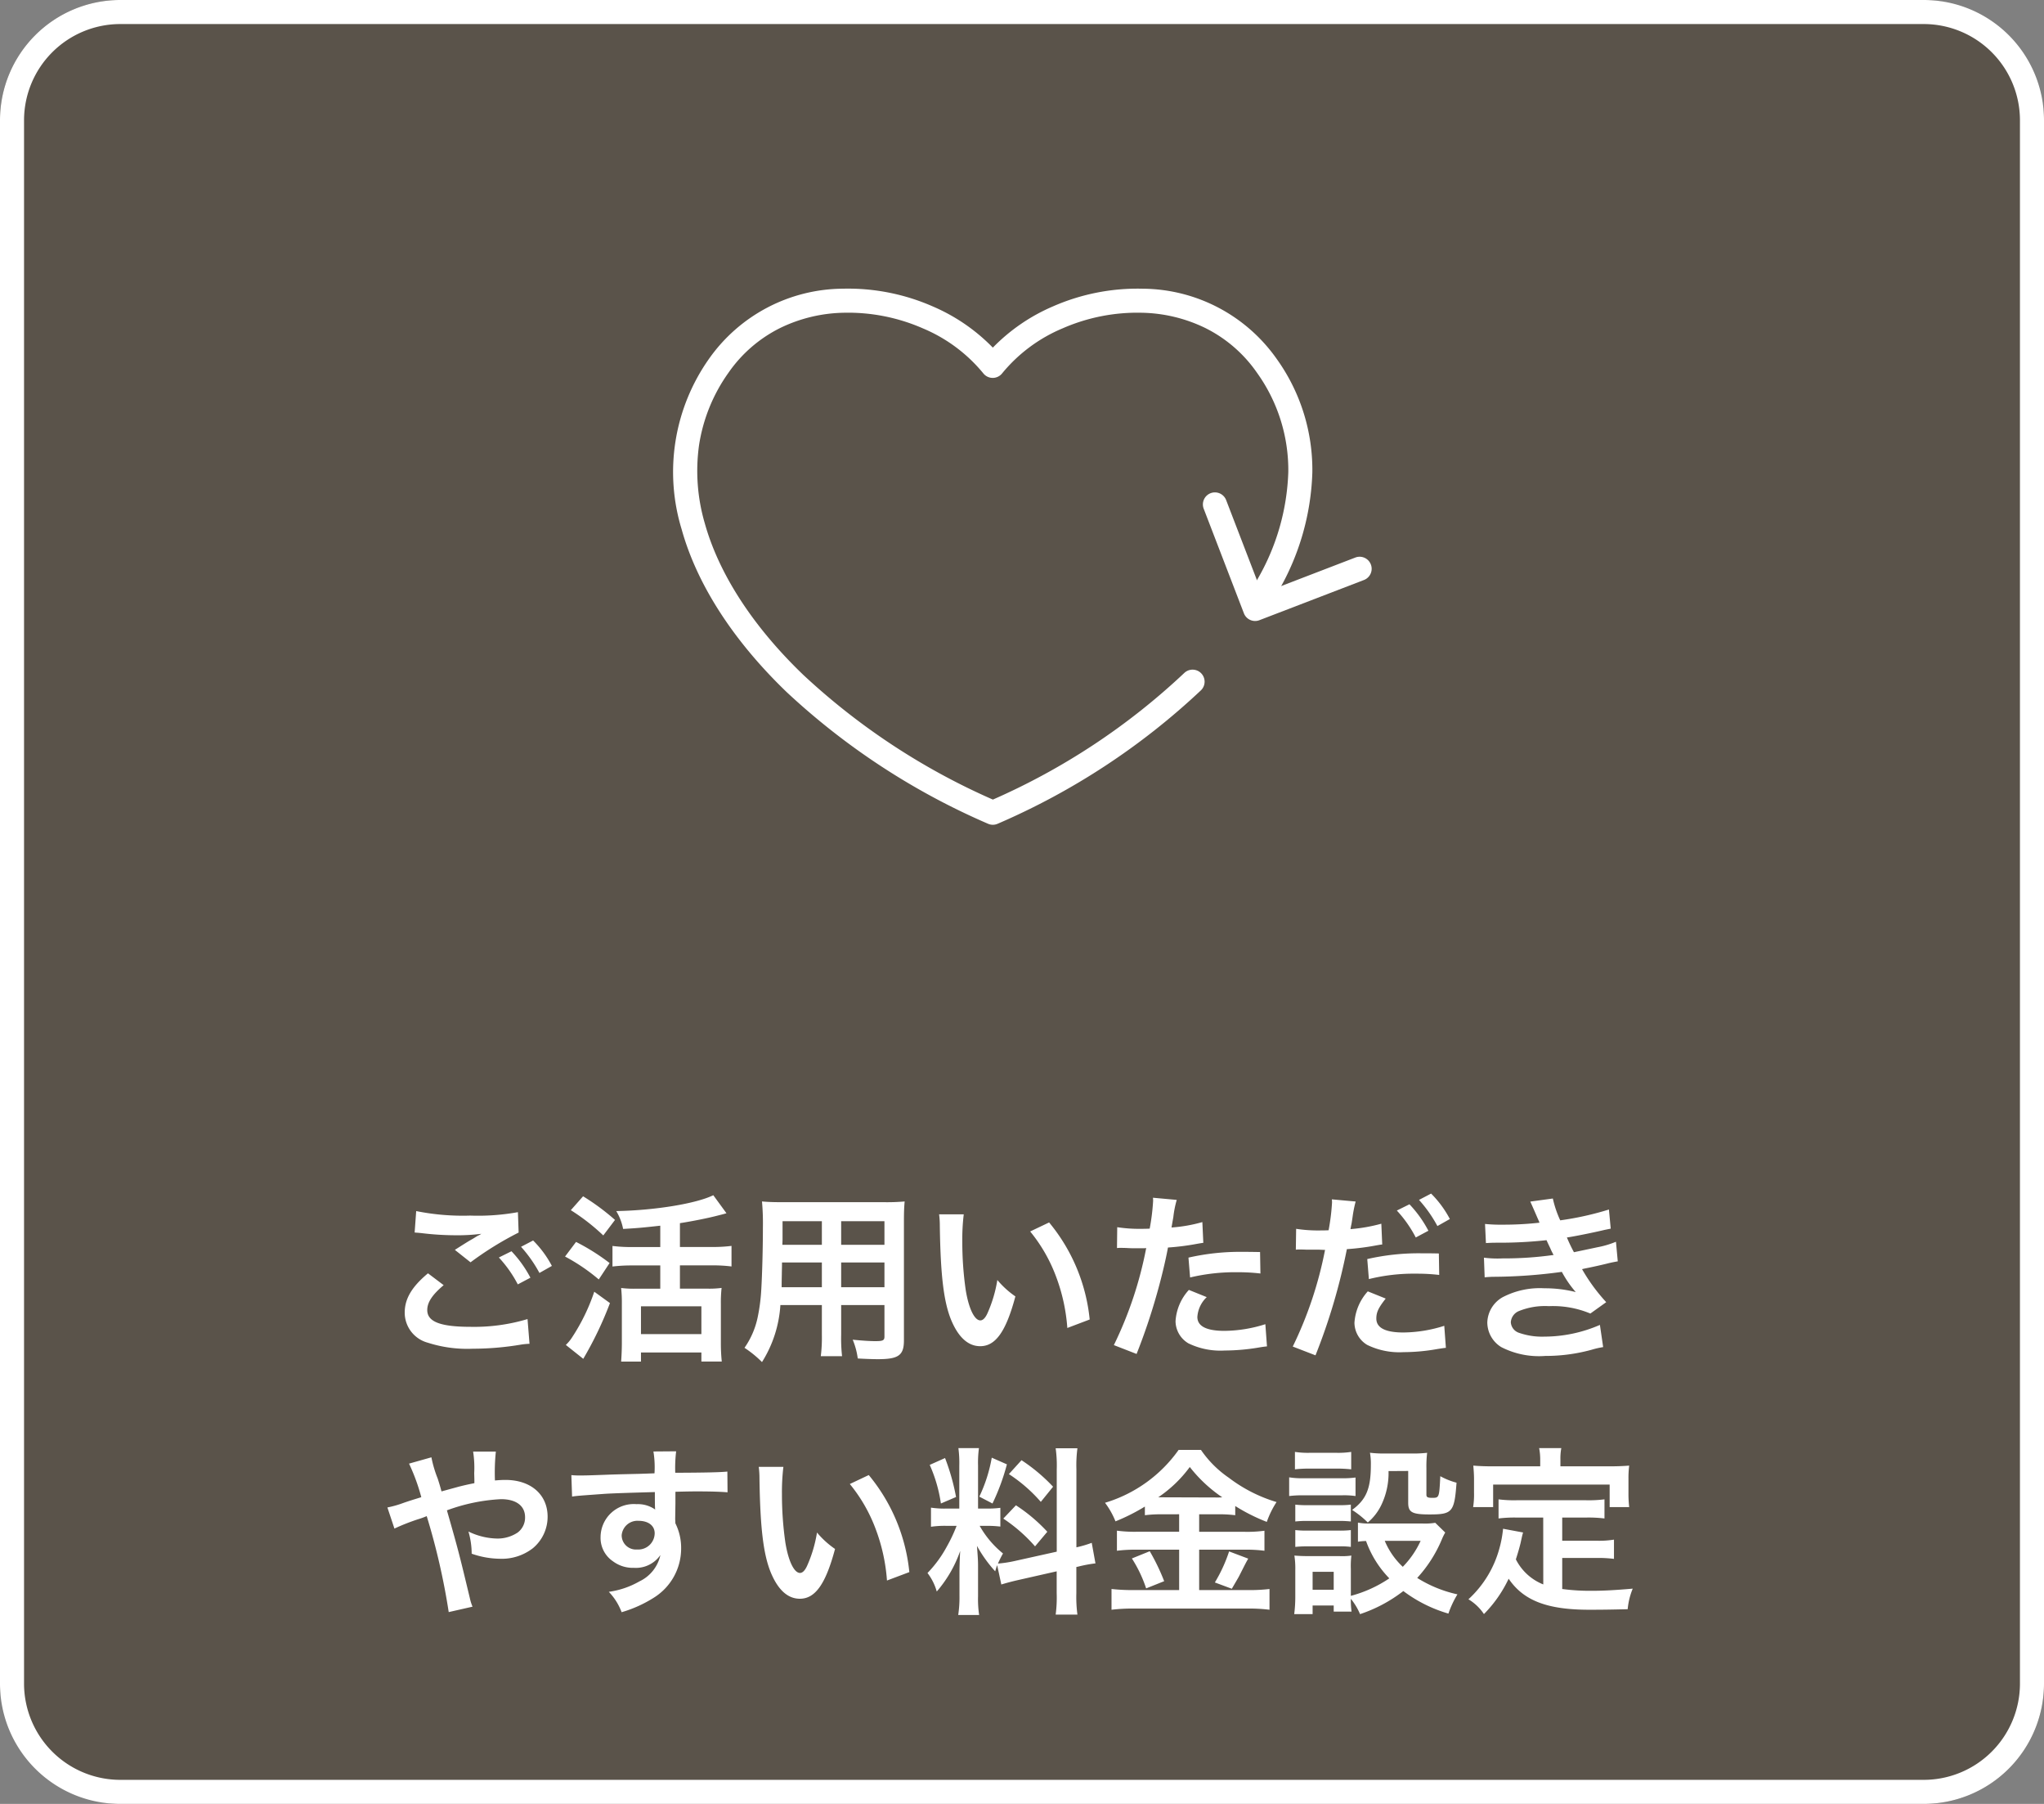 <svg xmlns="http://www.w3.org/2000/svg" width="170" height="150" viewBox="0 0 170 150">
  <rect x="0" y="0" width="170" height="150" fill="#808080" stroke="none"/>
  <g id="features_normal_6-sp" transform="translate(-9847 -1601.201)">
    <g id="グループ_1012" data-name="グループ 1012" transform="translate(9846.565 1272.5)">
      <rect id="長方形_167" data-name="長方形 167" width="170" height="150" rx="10" transform="translate(0.435 328.701)" fill="#5a534a"/>
      <path id="長方形_167_-_アウトライン" data-name="長方形 167 - アウトライン" d="M10,2a8.009,8.009,0,0,0-8,8V140a8.009,8.009,0,0,0,8,8H160a8.009,8.009,0,0,0,8-8V10a8.009,8.009,0,0,0-8-8H10m0-2H160a10,10,0,0,1,10,10V140a10,10,0,0,1-10,10H10A10,10,0,0,1,0,140V10A10,10,0,0,1,10,0Z" transform="translate(0.435 328.701)" fill="#fff"/>
      <path id="パス_5919" data-name="パス 5919" d="M-49.515-9.51c.1,0,.18.015.21.015.06,0,.165.015.345.03a23.652,23.652,0,0,0,2.745.18,15.99,15.99,0,0,0,2.25-.12,2.714,2.714,0,0,1-.33.18c-.2.12-.24.15-.39.24-.375.21-.54.315-1.485.915l1.305,1.035a27.163,27.163,0,0,1,4-2.475l-.06-1.695a18.6,18.6,0,0,1-3.96.285,19.673,19.673,0,0,1-4.5-.375Zm1.11,3.39C-49.755-4.995-50.34-4-50.34-2.85a2.59,2.59,0,0,0,1.92,2.5A10.73,10.73,0,0,0-44.67.15,24.205,24.205,0,0,0-40.62-.2a6.3,6.3,0,0,1,.66-.06l-.165-2.055a15.447,15.447,0,0,1-4.71.645c-2.535,0-3.63-.42-3.63-1.395,0-.645.42-1.275,1.365-2.07ZM-38.1-6.735A8.675,8.675,0,0,0-39.66-8.85l-1.005.525a11.052,11.052,0,0,1,1.53,2.175Zm-4.41-.7A10.124,10.124,0,0,1-40.935-5.2l1.05-.555a9.721,9.721,0,0,0-1.575-2.2Zm13.425-.87H-31.41a12.342,12.342,0,0,1-1.65-.09v1.71a13.323,13.323,0,0,1,1.65-.09h2.325v1.935h-2.07A8.447,8.447,0,0,1-32.34-4.9a11.465,11.465,0,0,1,.06,1.29v3.27c0,.585-.03,1.155-.06,1.56h1.65V.465h5.025v.75h1.695A14.76,14.76,0,0,1-24.045-.33V-3.555a11.234,11.234,0,0,1,.06-1.35,7.919,7.919,0,0,1-1.185.06h-2.28V-6.78h2.625a12.278,12.278,0,0,1,1.665.09V-8.4a12.37,12.37,0,0,1-1.68.09h-2.61v-1.98c1.065-.165,2.4-.435,3.135-.63.48-.12.48-.12.735-.195l-1.095-1.5c-1.4.69-4.815,1.26-8.07,1.32a4.575,4.575,0,0,1,.57,1.485c1.29-.075,1.59-.105,3.09-.27ZM-30.69-3.375h5.025v2.31H-30.69Zm-5.835-7.995a17.161,17.161,0,0,1,2.7,2.1l.975-1.29a19.071,19.071,0,0,0-2.655-1.965Zm-.48,3.855A15.7,15.7,0,0,1-34.2-5.61l.9-1.365A17.7,17.7,0,0,0-36.09-8.73Zm2.43,2.925A16.3,16.3,0,0,1-36.4-.825a3.344,3.344,0,0,1-.54.66L-35.49.99a29.978,29.978,0,0,0,2.22-4.635Zm18.93,1.11V-1a12.357,12.357,0,0,1-.09,1.77h1.77A13.172,13.172,0,0,1-14.04-1.02V-3.48h3.6V-.855c0,.315-.135.375-.75.375-.48,0-1.14-.045-1.89-.12A6.067,6.067,0,0,1-12.66.96c.45.03,1.215.06,1.68.06C-9.27,1.02-8.82.7-8.82-.54V-10.4c0-.81.015-1.185.06-1.695a16.681,16.681,0,0,1-1.725.06H-18.9c-.81,0-1.2-.015-1.725-.06a20.263,20.263,0,0,1,.075,2.175c0,1.77-.06,3.9-.135,5.16a15.177,15.177,0,0,1-.3,2.3A6.86,6.86,0,0,1-22.08.075,9.024,9.024,0,0,1-20.625,1.26a10.07,10.07,0,0,0,1.53-4.74Zm0-1.485H-18.99c0-.3,0-.405.015-1.11,0-.21.015-.51.015-.945h3.315Zm1.605,0V-7.02h3.6v2.055ZM-15.645-8.49H-18.93l.015-.42v-1.545h3.27Zm1.605,0v-1.965h3.6V-8.49Zm8.145-2.535a7.167,7.167,0,0,1,.06.96c.06,4.155.33,6.33.945,7.83C-4.29-.8-3.48-.06-2.475-.06-1.2-.06-.33-1.275.45-4.2a7.4,7.4,0,0,1-1.5-1.365,11.058,11.058,0,0,1-.8,2.715c-.18.42-.39.645-.615.645-.48,0-.96-.96-1.215-2.52a28.07,28.07,0,0,1-.285-4.02,17.438,17.438,0,0,1,.12-2.28ZM1.68-9.6A13.093,13.093,0,0,1,3.81-5.91a15.206,15.206,0,0,1,.96,4.335L6.63-2.28a14.955,14.955,0,0,0-3.375-8.07ZM8.9-8.22a2.24,2.24,0,0,1,.285-.015c.12,0,.33,0,.6.015s.405.015.48.015h.87a1.27,1.27,0,0,0,.195-.015A32.048,32.048,0,0,1,8.64-.15l1.89.735A50.855,50.855,0,0,0,12.21-4.38c.39-1.365.765-2.955.93-3.885A20.448,20.448,0,0,0,15.6-8.58c.36-.06.36-.06.48-.075L16-10.38a12.449,12.449,0,0,1-2.565.45c.06-.345.075-.435.15-.855a8.524,8.524,0,0,1,.285-1.44l-1.98-.18a2.036,2.036,0,0,1,.015.27,18.206,18.206,0,0,1-.285,2.3c-.345.015-.51.015-.69.015a11.934,11.934,0,0,1-2.01-.135Zm11.9.33c-.945-.015-1.08-.015-1.485-.015a19.25,19.25,0,0,0-4.47.48l.135,1.65a16.188,16.188,0,0,1,3.96-.435,15.616,15.616,0,0,1,1.89.105ZM14.88-4.74a4.23,4.23,0,0,0-1.11,2.6A2.167,2.167,0,0,0,14.835-.3,6.091,6.091,0,0,0,17.85.3,17.456,17.456,0,0,0,20.64.06c.345-.06.465-.075.735-.105L21.24-1.89a11.48,11.48,0,0,1-3.405.555c-1.5,0-2.25-.39-2.25-1.155a2.489,2.489,0,0,1,.78-1.65Zm8.895-3.345A2.24,2.24,0,0,1,24.06-8.1c.12,0,.39,0,.6.015h1.065l.33.015h.15A32.346,32.346,0,0,1,23.52-.03L25.41.7A49.887,49.887,0,0,0,28.02-8.13a20.388,20.388,0,0,0,2.46-.315l.345-.06a.659.659,0,0,0,.135-.015l-.075-1.725a13.676,13.676,0,0,1-2.565.45c.045-.27.075-.39.09-.465.045-.27.075-.48.1-.66a10.164,10.164,0,0,1,.24-1.17l-1.98-.18a2.035,2.035,0,0,1,.015.27A18.206,18.206,0,0,1,26.5-9.7c-.345.015-.51.015-.69.015a11.934,11.934,0,0,1-2.01-.135Zm8.4-3.255A10.124,10.124,0,0,1,33.75-9.1L34.8-9.66a9.721,9.721,0,0,0-1.575-2.2ZM35.67-7.77c-.69-.015-1.035-.015-1.485-.015a19.171,19.171,0,0,0-4.47.48L29.85-5.64a15.509,15.509,0,0,1,3.96-.45,15.615,15.615,0,0,1,1.89.105ZM29.76-4.62a4.3,4.3,0,0,0-1.11,2.61A2.167,2.167,0,0,0,29.715-.165a6.091,6.091,0,0,0,3.015.6A16.075,16.075,0,0,0,35.52.18c.39-.06.465-.075.735-.105l-.135-1.83a11.48,11.48,0,0,1-3.4.555c-1.5,0-2.25-.39-2.25-1.155,0-.54.18-.9.78-1.665Zm6.825-6.015a8.675,8.675,0,0,0-1.56-2.115l-1.005.525a11.052,11.052,0,0,1,1.53,2.175Zm3,2c.315-.015.39-.03,1.02-.03a36.163,36.163,0,0,0,4.02-.21c.12.27.165.36.315.675.12.285.18.375.27.555a29.51,29.51,0,0,1-4.245.285,8.89,8.89,0,0,1-1.545-.06l.06,1.635c.255-.03.36-.03.615-.045A43.06,43.06,0,0,0,45.9-6.24a9.031,9.031,0,0,0,1.155,1.68,10.337,10.337,0,0,0-2.6-.315,6.686,6.686,0,0,0-3.495.75,2.5,2.5,0,0,0-1.26,2.085A2.416,2.416,0,0,0,40.86.015,6.858,6.858,0,0,0,44.52.75,14.442,14.442,0,0,0,48.36.24a7.418,7.418,0,0,1,.975-.225l-.27-1.845a11.65,11.65,0,0,1-4.62.975,5.847,5.847,0,0,1-2.145-.33.989.989,0,0,1-.645-.87A1.082,1.082,0,0,1,42.3-2.97a5.786,5.786,0,0,1,2.52-.42,8.066,8.066,0,0,1,3.45.615l1.32-.945a15,15,0,0,1-2.01-2.745c.18-.045.18-.045.555-.12.36-.075.855-.18,1.47-.33.345-.09.66-.15.945-.2L50.4-8.745a7.576,7.576,0,0,1-1.425.435c-.09.015-.78.165-2.07.435A13.507,13.507,0,0,1,46.32-9.1c.465-.06,2.13-.39,3.135-.63l.51-.105-.15-1.59a25.2,25.2,0,0,1-4.05.9,8.793,8.793,0,0,1-.615-1.815l-1.875.255c.015.03.225.495.6,1.365.12.27.12.27.165.39a26.658,26.658,0,0,1-3.09.165,12.584,12.584,0,0,1-1.44-.06ZM-47.28,12.015c-.135-.5-.195-.69-.315-1.065a9.91,9.91,0,0,1-.525-1.77l-1.86.525a16.4,16.4,0,0,1,1.02,2.79c-.72.225-.84.255-1.455.465a8.553,8.553,0,0,1-1.365.39l.585,1.755a17.356,17.356,0,0,1,1.935-.765,7.018,7.018,0,0,0,.75-.27,56.454,56.454,0,0,1,1.83,7.98l1.98-.45a4.008,4.008,0,0,1-.225-.72c-.9-3.75-.975-4.035-1.905-7.29a15.114,15.114,0,0,1,4.5-.93c1.26,0,2,.555,2,1.5a1.551,1.551,0,0,1-.615,1.275,3.008,3.008,0,0,1-1.695.5,5.668,5.668,0,0,1-2.4-.585,6.611,6.611,0,0,1,.27,1.845,7.335,7.335,0,0,0,2.325.42,4.216,4.216,0,0,0,2.775-.885,3.4,3.4,0,0,0,1.215-2.61c0-1.845-1.4-3.06-3.51-3.06-.3,0-.51.015-.87.045a16.725,16.725,0,0,1,.075-2.4h-1.89a8.805,8.805,0,0,1,.09,1.8c.015.525.015.525.015.825-.6.12-.855.18-1.275.285Zm19.455,1.005v-.975c1.185-.03,1.455-.03,1.815-.03,1.245,0,1.965.03,2.52.075l-.015-1.725c-.555.06-1.725.09-4.335.1a11.793,11.793,0,0,1,.075-1.785l-1.89.015a8.139,8.139,0,0,1,.09,1.815c-.78.03-.78.03-1.275.045-1.23.03-1.38.03-2.355.06-1.935.075-2.175.075-2.55.075a6.532,6.532,0,0,1-.735-.03l.06,1.785c.4-.06.4-.06,2.67-.225.66-.045,2.07-.09,4.215-.15,0,.4,0,1.245.015,1.275a.618.618,0,0,0,.015.18,2.507,2.507,0,0,0-1.56-.45,2.761,2.761,0,0,0-2.985,2.73,2.344,2.344,0,0,0,1.035,2.025,2.764,2.764,0,0,0,1.74.54,2.471,2.471,0,0,0,2.2-1.065,3.157,3.157,0,0,1-1.74,2.19,7.079,7.079,0,0,1-2.55.87,4.923,4.923,0,0,1,1.065,1.695,10.486,10.486,0,0,0,2.715-1.23,4.813,4.813,0,0,0,2.235-4.05,4.565,4.565,0,0,0-.48-2.115c0-.18-.015-.3-.015-.36Zm-1.725,2.475a1.367,1.367,0,0,1-1.47,1.35,1.184,1.184,0,0,1-1.275-1.185,1.314,1.314,0,0,1,1.395-1.2C-30.075,14.46-29.55,14.865-29.55,15.495Zm8.655-5.52a7.167,7.167,0,0,1,.06.96c.06,4.155.33,6.33.945,7.83.6,1.44,1.41,2.175,2.415,2.175,1.275,0,2.145-1.215,2.925-4.14a7.4,7.4,0,0,1-1.5-1.365,11.058,11.058,0,0,1-.8,2.715c-.18.42-.39.645-.615.645-.48,0-.96-.96-1.215-2.52a28.07,28.07,0,0,1-.285-4.02,17.438,17.438,0,0,1,.12-2.28ZM-13.32,11.4a13.093,13.093,0,0,1,2.13,3.69,15.206,15.206,0,0,1,.96,4.335l1.86-.7a14.955,14.955,0,0,0-3.375-8.07Zm12.6,8.355c.33-.1.765-.225,1.425-.375l3.18-.72v1.815A10.876,10.876,0,0,1,3.8,22.26H5.61a11,11,0,0,1-.09-1.77V18.3l.15-.03A10.957,10.957,0,0,1,7.11,18L6.8,16.29a9.148,9.148,0,0,1-1.275.375v-6.51A10.6,10.6,0,0,1,5.61,8.43H3.8a10.265,10.265,0,0,1,.09,1.74v6.855l-3.51.78a10.045,10.045,0,0,1-1.38.21,8.747,8.747,0,0,1,.42-.84A7.966,7.966,0,0,1-2.52,14.88h.54A8.724,8.724,0,0,1-.8,14.94V13.38a7.6,7.6,0,0,1-1.155.06h-.7V9.87A8.955,8.955,0,0,1-2.58,8.415H-4.29a9.281,9.281,0,0,1,.075,1.47V13.44H-5.22a7.449,7.449,0,0,1-1.35-.075v1.59a7.761,7.761,0,0,1,1.35-.075h.78a12.648,12.648,0,0,1-.8,1.7,9.863,9.863,0,0,1-1.62,2.22A4.518,4.518,0,0,1-6.09,20.34a10.361,10.361,0,0,0,1.95-3.375c-.03.495-.06,1.2-.06,1.8V20.7a9.713,9.713,0,0,1-.105,1.59h1.74a8.872,8.872,0,0,1-.09-1.56V18.255c0-.48-.015-.69-.09-1.71A11.1,11.1,0,0,0-1.23,18.66c.075-.24.09-.315.165-.51ZM-6.675,9.81a12.1,12.1,0,0,1,.93,3.21l1.26-.54A18.244,18.244,0,0,0-5.4,9.24Zm5.16-.6A12.478,12.478,0,0,1-2.55,12.45l1.095.57a18.152,18.152,0,0,0,1.2-3.255ZM-.09,10.575a12.672,12.672,0,0,1,2.655,2.31l1.02-1.26A14.57,14.57,0,0,0,.96,9.42Zm-.465,3.7a13.12,13.12,0,0,1,2.64,2.31l1.02-1.215a13.687,13.687,0,0,0-2.61-2.2Zm14.625-.36v1.455H10.53a11.071,11.071,0,0,1-1.635-.09V16.95a12.323,12.323,0,0,1,1.62-.09H14.07v3.36H10.305a16.208,16.208,0,0,1-1.86-.09v1.725a14.789,14.789,0,0,1,1.86-.1h9.48a13.836,13.836,0,0,1,1.8.1V20.13a14.052,14.052,0,0,1-1.77.09h-4.08V16.86h3.78a11.884,11.884,0,0,1,1.65.09V15.285a10.66,10.66,0,0,1-1.635.09H15.735V13.92h1.53a10.253,10.253,0,0,1,1.47.075V13.23a15.293,15.293,0,0,0,2.625,1.32,7.656,7.656,0,0,1,.81-1.65,12.424,12.424,0,0,1-3.975-2.025,8.872,8.872,0,0,1-2.31-2.31h-1.86a11.573,11.573,0,0,1-6.12,4.395,6.664,6.664,0,0,1,.87,1.545,16.187,16.187,0,0,0,2.445-1.23v.72a10.51,10.51,0,0,1,1.47-.075Zm-1.74-1.41a10.582,10.582,0,0,0,2.625-2.52,11.834,11.834,0,0,0,2.7,2.52c-.225.015-.225.015-.36.015l-4.65-.015Zm-2.19,5.085a10.924,10.924,0,0,1,1.185,2.49l1.5-.6a17.384,17.384,0,0,0-1.2-2.49Zm8.085-.585a12.534,12.534,0,0,1-1.185,2.58l1.41.525c.51-.87.57-.975.615-1.065.555-1.095.555-1.095.75-1.44ZM35.37,14.625a5.281,5.281,0,0,1-1.05.06H29.9a4.617,4.617,0,0,1-.96-.075V16.2a4.338,4.338,0,0,1,.675-.06,8.564,8.564,0,0,0,1.935,3.105A10.526,10.526,0,0,1,28.35,20.7V18.45a7.121,7.121,0,0,1,.045-1.1,5.325,5.325,0,0,1-1.005.045H24.81c-.465,0-.78-.015-1.155-.045a6.942,6.942,0,0,1,.075,1.185v2.2a11.448,11.448,0,0,1-.09,1.485h1.53v-.72h1.755v.51H28.41a7.169,7.169,0,0,1-.06-1.065,5.225,5.225,0,0,1,.765,1.275,12.13,12.13,0,0,0,3.6-1.92,11.621,11.621,0,0,0,3.75,1.875,8.153,8.153,0,0,1,.75-1.6,10.5,10.5,0,0,1-3.345-1.365A11.066,11.066,0,0,0,35.9,16.05a4.468,4.468,0,0,1,.3-.615Zm-1.215,1.5a7.588,7.588,0,0,1-1.485,2.16,6.237,6.237,0,0,1-1.5-2.16ZM25.17,18.7h1.755V20.19H25.17Zm-1.47-8.52a9.962,9.962,0,0,1,1.26-.06h2.16a10.271,10.271,0,0,1,1.26.06V8.73a7.242,7.242,0,0,1-1.26.075H24.96A7.242,7.242,0,0,1,23.7,8.73Zm-.48,2.22a9.065,9.065,0,0,1,1.215-.06H27.6a6.78,6.78,0,0,1,1.14.06V10.86a7.991,7.991,0,0,1-1.215.06h-3.09a6.688,6.688,0,0,1-1.215-.075Zm.51,2.115a8.434,8.434,0,0,1,.99-.045h2.67a8.584,8.584,0,0,1,.96.045v-1.4a7.379,7.379,0,0,1-.96.045H24.72a8.259,8.259,0,0,1-.99-.045Zm0,2.115a8.5,8.5,0,0,1,.975-.045H27.36a6.255,6.255,0,0,1,.99.045v-1.4a7.378,7.378,0,0,1-.96.045H24.72a8.259,8.259,0,0,1-.99-.045Zm9.39-6.315v2.64c0,.795.315.975,1.77.975,1.9,0,2.07-.18,2.25-2.64a5.906,5.906,0,0,1-1.35-.54c-.09,1.8-.09,1.8-.69,1.8-.36,0-.465-.06-.465-.255V10.08a9.624,9.624,0,0,1,.06-1.275,10.532,10.532,0,0,1-1.275.06H31.125A9.618,9.618,0,0,1,29.94,8.8a5.174,5.174,0,0,1,.075,1.005c0,1.965-.375,2.88-1.56,3.75A7.877,7.877,0,0,1,29.76,14.6a4.374,4.374,0,0,0,1.11-1.425,6.13,6.13,0,0,0,.615-2.85Zm11.235,9.435a4.347,4.347,0,0,1-2.28-2.085c.225-.7.315-1.05.39-1.35.135-.615.135-.63.21-.885L41.01,15.12a9.3,9.3,0,0,1-.3,1.62,8.881,8.881,0,0,1-2.58,4.245,4.083,4.083,0,0,1,1.29,1.23,10.626,10.626,0,0,0,2.055-2.94c1.23,1.815,3.195,2.58,6.705,2.58,1.185,0,1.965-.015,3.195-.045a5.834,5.834,0,0,1,.42-1.71c-1.53.135-2.55.18-3.42.18a17.535,17.535,0,0,1-2.445-.15V17.55h2.835a10.126,10.126,0,0,1,1.47.075v-1.6a7.694,7.694,0,0,1-1.47.09H45.93V14.19H47.9a10.754,10.754,0,0,1,1.545.075v-1.59a10.5,10.5,0,0,1-1.545.075H42.15a10.053,10.053,0,0,1-1.515-.075v1.59a10.678,10.678,0,0,1,1.515-.075h2.2ZM44.1,9.93H40.185c-.6,0-1.11-.015-1.65-.06.03.345.06.72.06,1.11v1.155a6.629,6.629,0,0,1-.075,1.185h1.665V11.445h9.69V13.32H51.5a9.685,9.685,0,0,1-.06-1.17V10.98a8.253,8.253,0,0,1,.06-1.11c-.555.045-1.065.06-1.665.06H45.78V9.36a4.555,4.555,0,0,1,.075-.945H44.01a4.854,4.854,0,0,1,.09.96Z" transform="translate(84.435 440.701)" fill="#fff"/>
      <g id="features-07" transform="translate(57.434 353.701)">
        <path id="パス_27" data-name="パス 27" d="M81.245,130.205a1,1,0,0,1-.405-.086,58.466,58.466,0,0,1-16.755-10.956c-4.435-4.269-7.451-8.945-8.724-13.523a16.314,16.314,0,0,1,2.263-14.166,13.732,13.732,0,0,1,11.157-5.847A17.51,17.51,0,0,1,76.241,87.1a15.489,15.489,0,0,1,5,3.428,15.489,15.489,0,0,1,5-3.428,17.509,17.509,0,0,1,7.459-1.471,13.732,13.732,0,0,1,11.157,5.847,15.836,15.836,0,0,1,2.958,9.419,20.927,20.927,0,0,1-2.829,9.887,1,1,0,1,1-1.751-.966,18.961,18.961,0,0,0,2.58-8.941,13.875,13.875,0,0,0-2.6-8.251,11.4,11.4,0,0,0-4.312-3.732,12.586,12.586,0,0,0-5.265-1.264,15.5,15.5,0,0,0-6.6,1.3,12.984,12.984,0,0,0-5.021,3.737,1,1,0,0,1-1.57,0,12.984,12.984,0,0,0-5.021-3.737,15.5,15.5,0,0,0-6.6-1.3,12.586,12.586,0,0,0-5.265,1.264,11.4,11.4,0,0,0-4.312,3.732,14.034,14.034,0,0,0-2.442,6.013,15.5,15.5,0,0,0,.469,6.47c1.177,4.233,4.007,8.6,8.184,12.617A56.211,56.211,0,0,0,81.245,128.11a56.046,56.046,0,0,0,15.919-10.528,1,1,0,0,1,1.394,1.434,58.3,58.3,0,0,1-16.907,11.1A1,1,0,0,1,81.245,130.205Z" transform="translate(-55.666 -86.622)" fill="#fff"/>
        <path id="パス_28" data-name="パス 28" d="M261,174.013a1,1,0,0,1-.934-.641l-3.343-8.693a1,1,0,0,1,1.867-.718l2.984,7.759,7.759-2.982a1,1,0,1,1,.718,1.867l-8.693,3.341A1,1,0,0,1,261,174.013Z" transform="translate(-213.61 -147.376)" fill="#fff"/>
      </g>
    </g>
  </g>
</svg>
